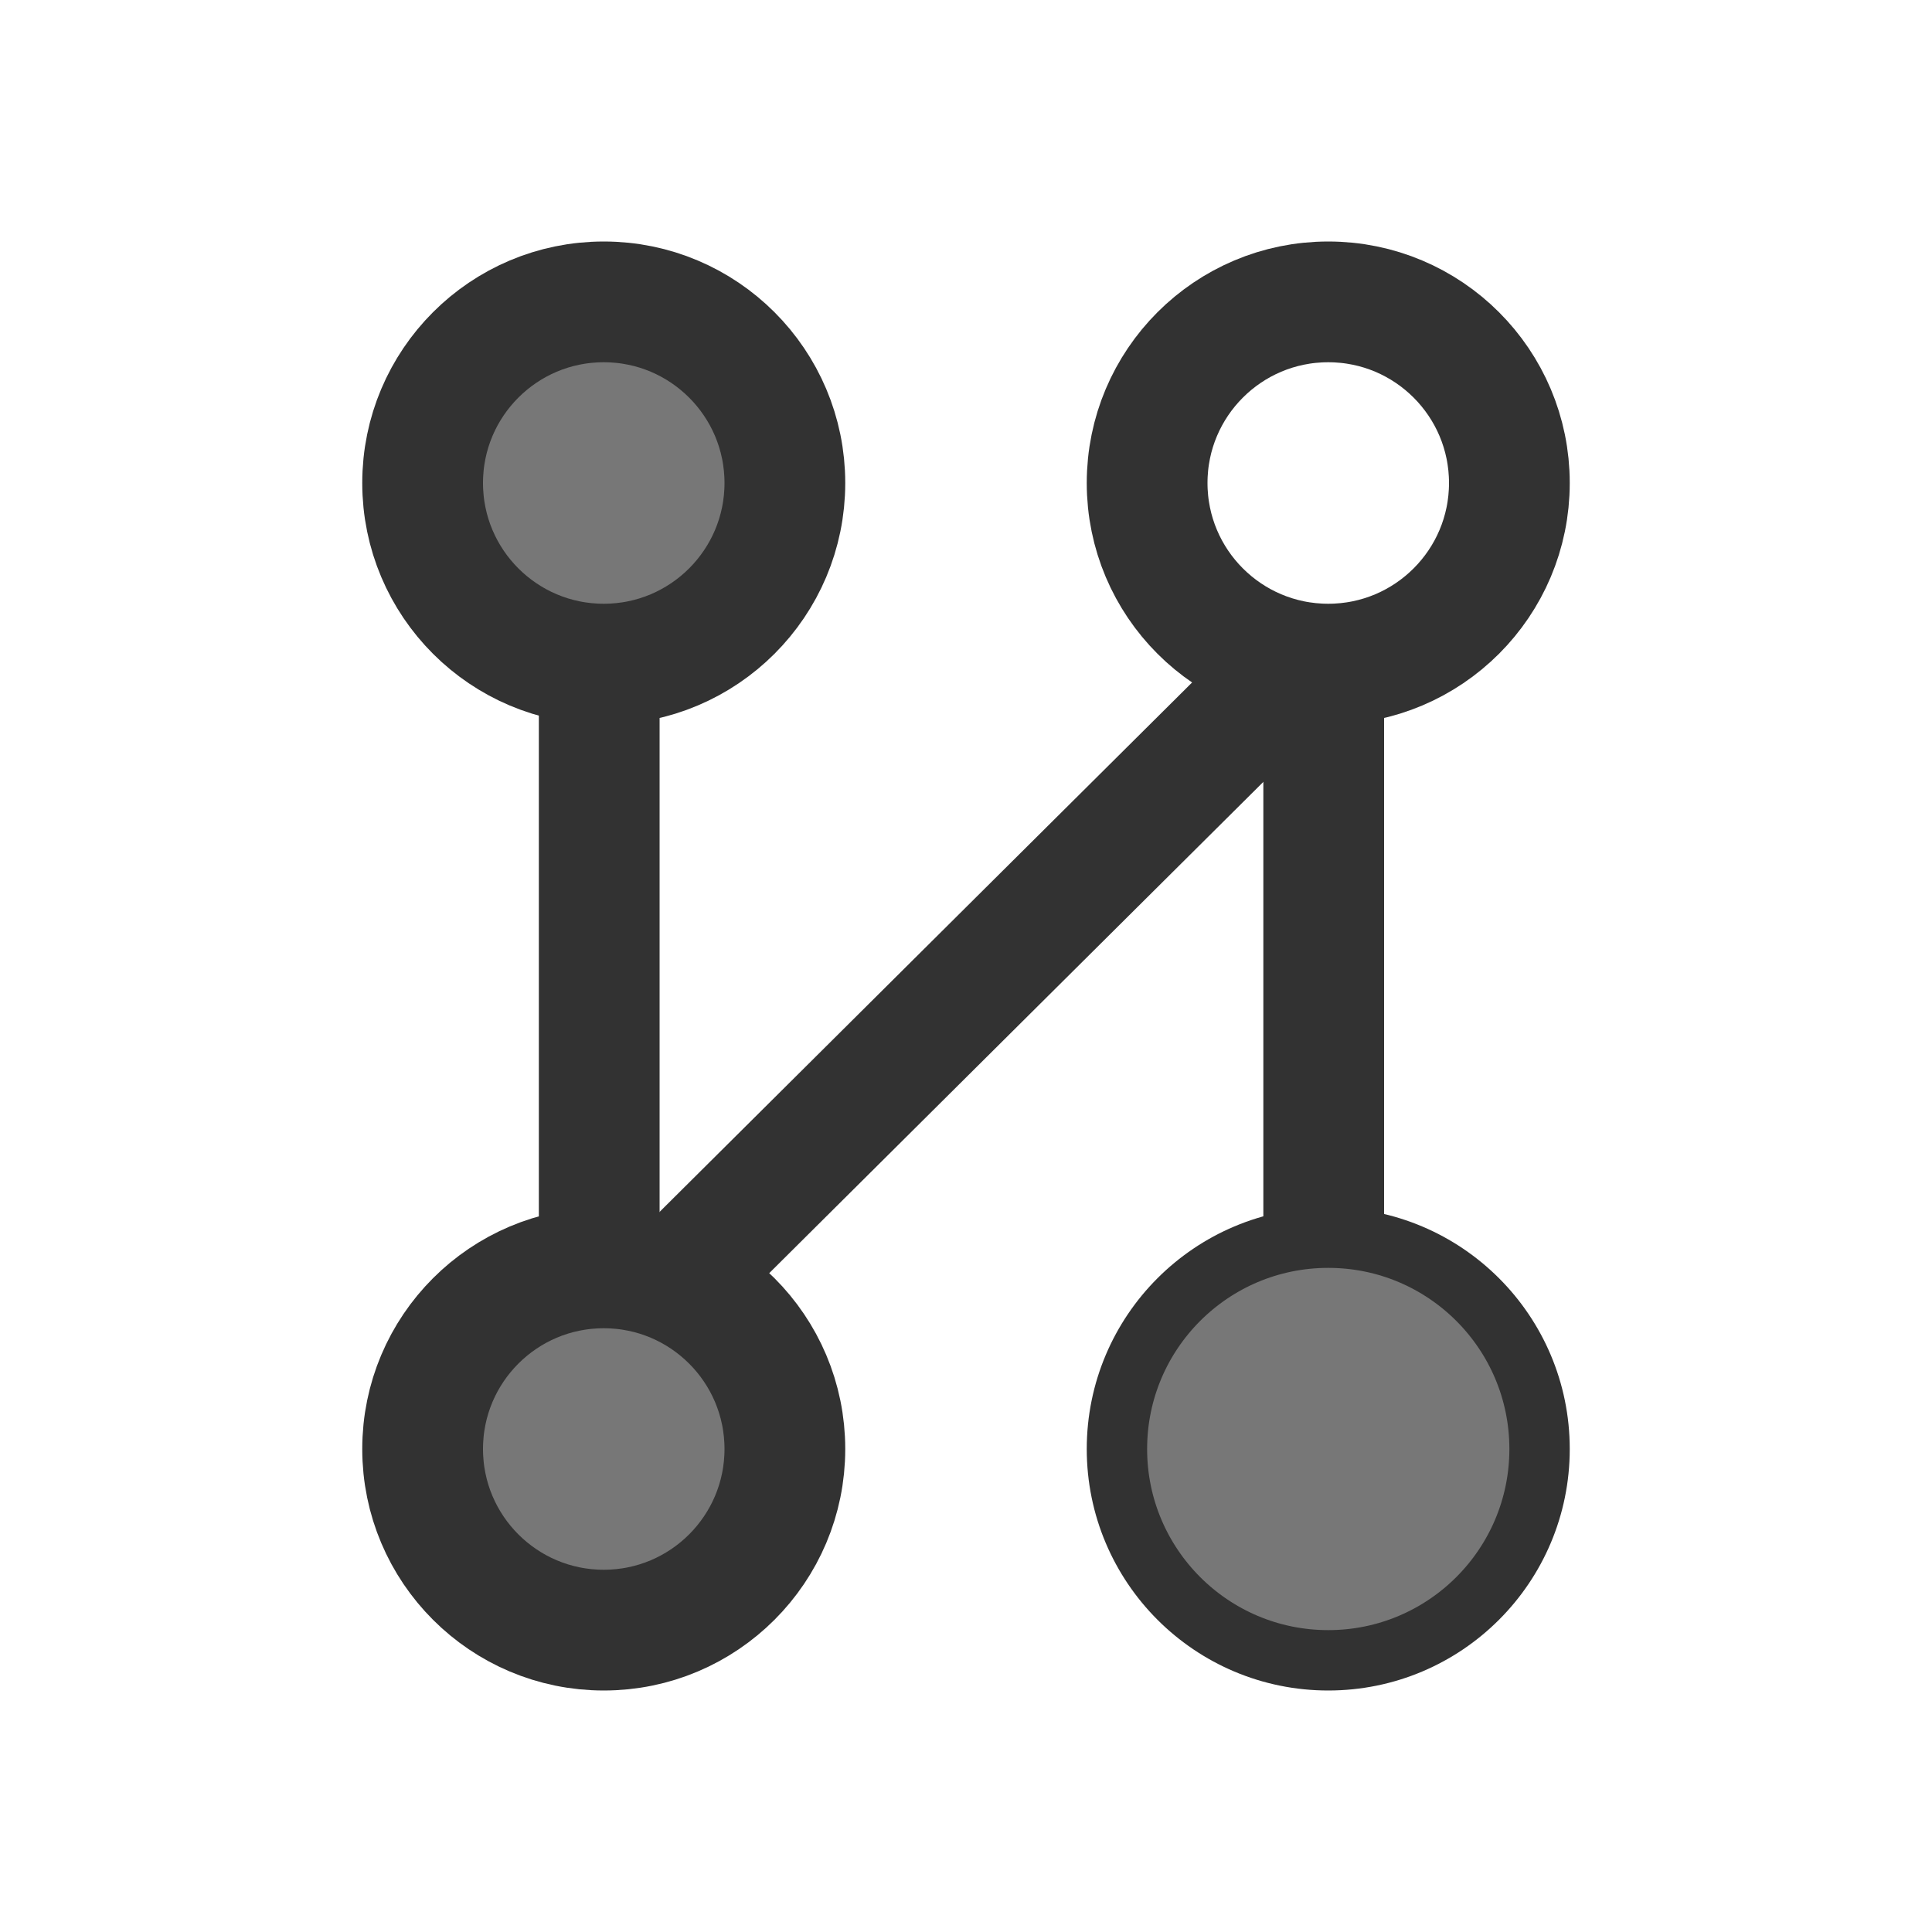 <?xml version="1.0" encoding="UTF-8" standalone="no"?>
<!-- Created with Inkscape (http://www.inkscape.org/) -->

<svg
   width="32.0px"
   height="32.0px"
   viewBox="0 0 32.0 32.0"
   version="1.1"
   id="SVGRoot"
   sodipodi:docname="git_flow.svg"
   xml:space="preserve"
   inkscape:version="1.2.2 (b0a8486541, 2022-12-01)"
   xmlns:inkscape="http://www.inkscape.org/namespaces/inkscape"
   xmlns:sodipodi="http://sodipodi.sourceforge.net/DTD/sodipodi-0.dtd"
   xmlns="http://www.w3.org/2000/svg"
   xmlns:svg="http://www.w3.org/2000/svg"><sodipodi:namedview
     id="namedview25425"
     pagecolor="#ffffff"
     bordercolor="#000000"
     borderopacity="0.25"
     inkscape:showpageshadow="2"
     inkscape:pageopacity="0.0"
     inkscape:pagecheckerboard="0"
     inkscape:deskcolor="#d1d1d1"
     inkscape:document-units="px"
     showgrid="true"
     inkscape:zoom="32"
     inkscape:cx="15.875"
     inkscape:cy="18.203125"
     inkscape:window-width="1467"
     inkscape:window-height="1014"
     inkscape:window-x="445"
     inkscape:window-y="0"
     inkscape:window-maximized="0"
     inkscape:current-layer="layer1"
     showguides="true"><inkscape:grid
       type="xygrid"
       id="grid25431" /><sodipodi:guide
       position="25.528,5.5"
       orientation="0,1"
       id="guide418"
       inkscape:locked="false"
       inkscape:label=""
       inkscape:color="rgb(0,134,229)" /></sodipodi:namedview><defs
     id="defs25420"><inkscape:path-effect
       effect="spiro"
       id="path-effect22385"
       is_visible="true"
       lpeversion="1" /><inkscape:path-effect
       effect="spiro"
       id="path-effect12494"
       is_visible="true"
       lpeversion="1" /><inkscape:path-effect
       effect="spiro"
       id="path-effect12392"
       is_visible="true"
       lpeversion="1" /></defs><g
     inkscape:label="Layer 1"
     inkscape:groupmode="layer"
     id="layer1"><path
       style="fill:none;fill-opacity:1;stroke:#323232;stroke-width:2;stroke-linejoin:bevel;stroke-dasharray:none;stroke-opacity:1"
       d="M 9.959,22.443 21.675,10.795"
       id="path12601"
       sodipodi:nodetypes="cc" /><path
       style="fill:none;fill-opacity:1;stroke:#323232;stroke-width:2;stroke-linejoin:bevel;stroke-dasharray:none;stroke-opacity:1"
       d="M 9.925,24.141 V 10.987"
       id="path22381"
       inkscape:path-effect="#path-effect22385"
       inkscape:original-d="M 9.925319,24.141156 V 10.98653"
       sodipodi:nodetypes="cc" /><path
       style="fill:none;fill-opacity:1;stroke:#323232;stroke-width:2;stroke-linejoin:bevel;stroke-dasharray:none;stroke-opacity:1"
       d="m 21.925,24.141 0,-13.155"
       id="path12390"
       inkscape:path-effect="#path-effect12392"
       inkscape:original-d="m 21.925319,24.141156 0,-13.154626"
       sodipodi:nodetypes="cc" /><circle
       style="fill:#777777;fill-opacity:1;stroke:#323232;stroke-width:1;stroke-linejoin:bevel;stroke-dasharray:none;stroke-opacity:1"
       id="path341"
       cx="-22"
       cy="-24"
       r="3.5"
       transform="scale(-1)" /><circle
       style="fill:#777777;fill-opacity:1;stroke:#323232;stroke-width:2;stroke-linejoin:bevel;stroke-dasharray:none;stroke-opacity:1;paint-order:stroke fill markers"
       id="circle7794"
       cx="-10"
       cy="-24"
       r="3"
       transform="scale(-1)" /><circle
       style="fill:none;fill-opacity:1;stroke:#323232;stroke-width:2;stroke-linejoin:bevel;stroke-dasharray:none;stroke-opacity:1;paint-order:stroke fill markers"
       id="circle13481"
       cx="-22"
       cy="-8"
       r="3"
       transform="scale(-1)" /><circle
       style="fill:#777777;fill-opacity:1;stroke:#323232;stroke-width:2;stroke-linejoin:bevel;stroke-dasharray:none;stroke-opacity:1;paint-order:stroke fill markers"
       id="circle21639"
       cx="-10"
       cy="-8"
       r="3"
       transform="scale(-1)" /></g></svg>
